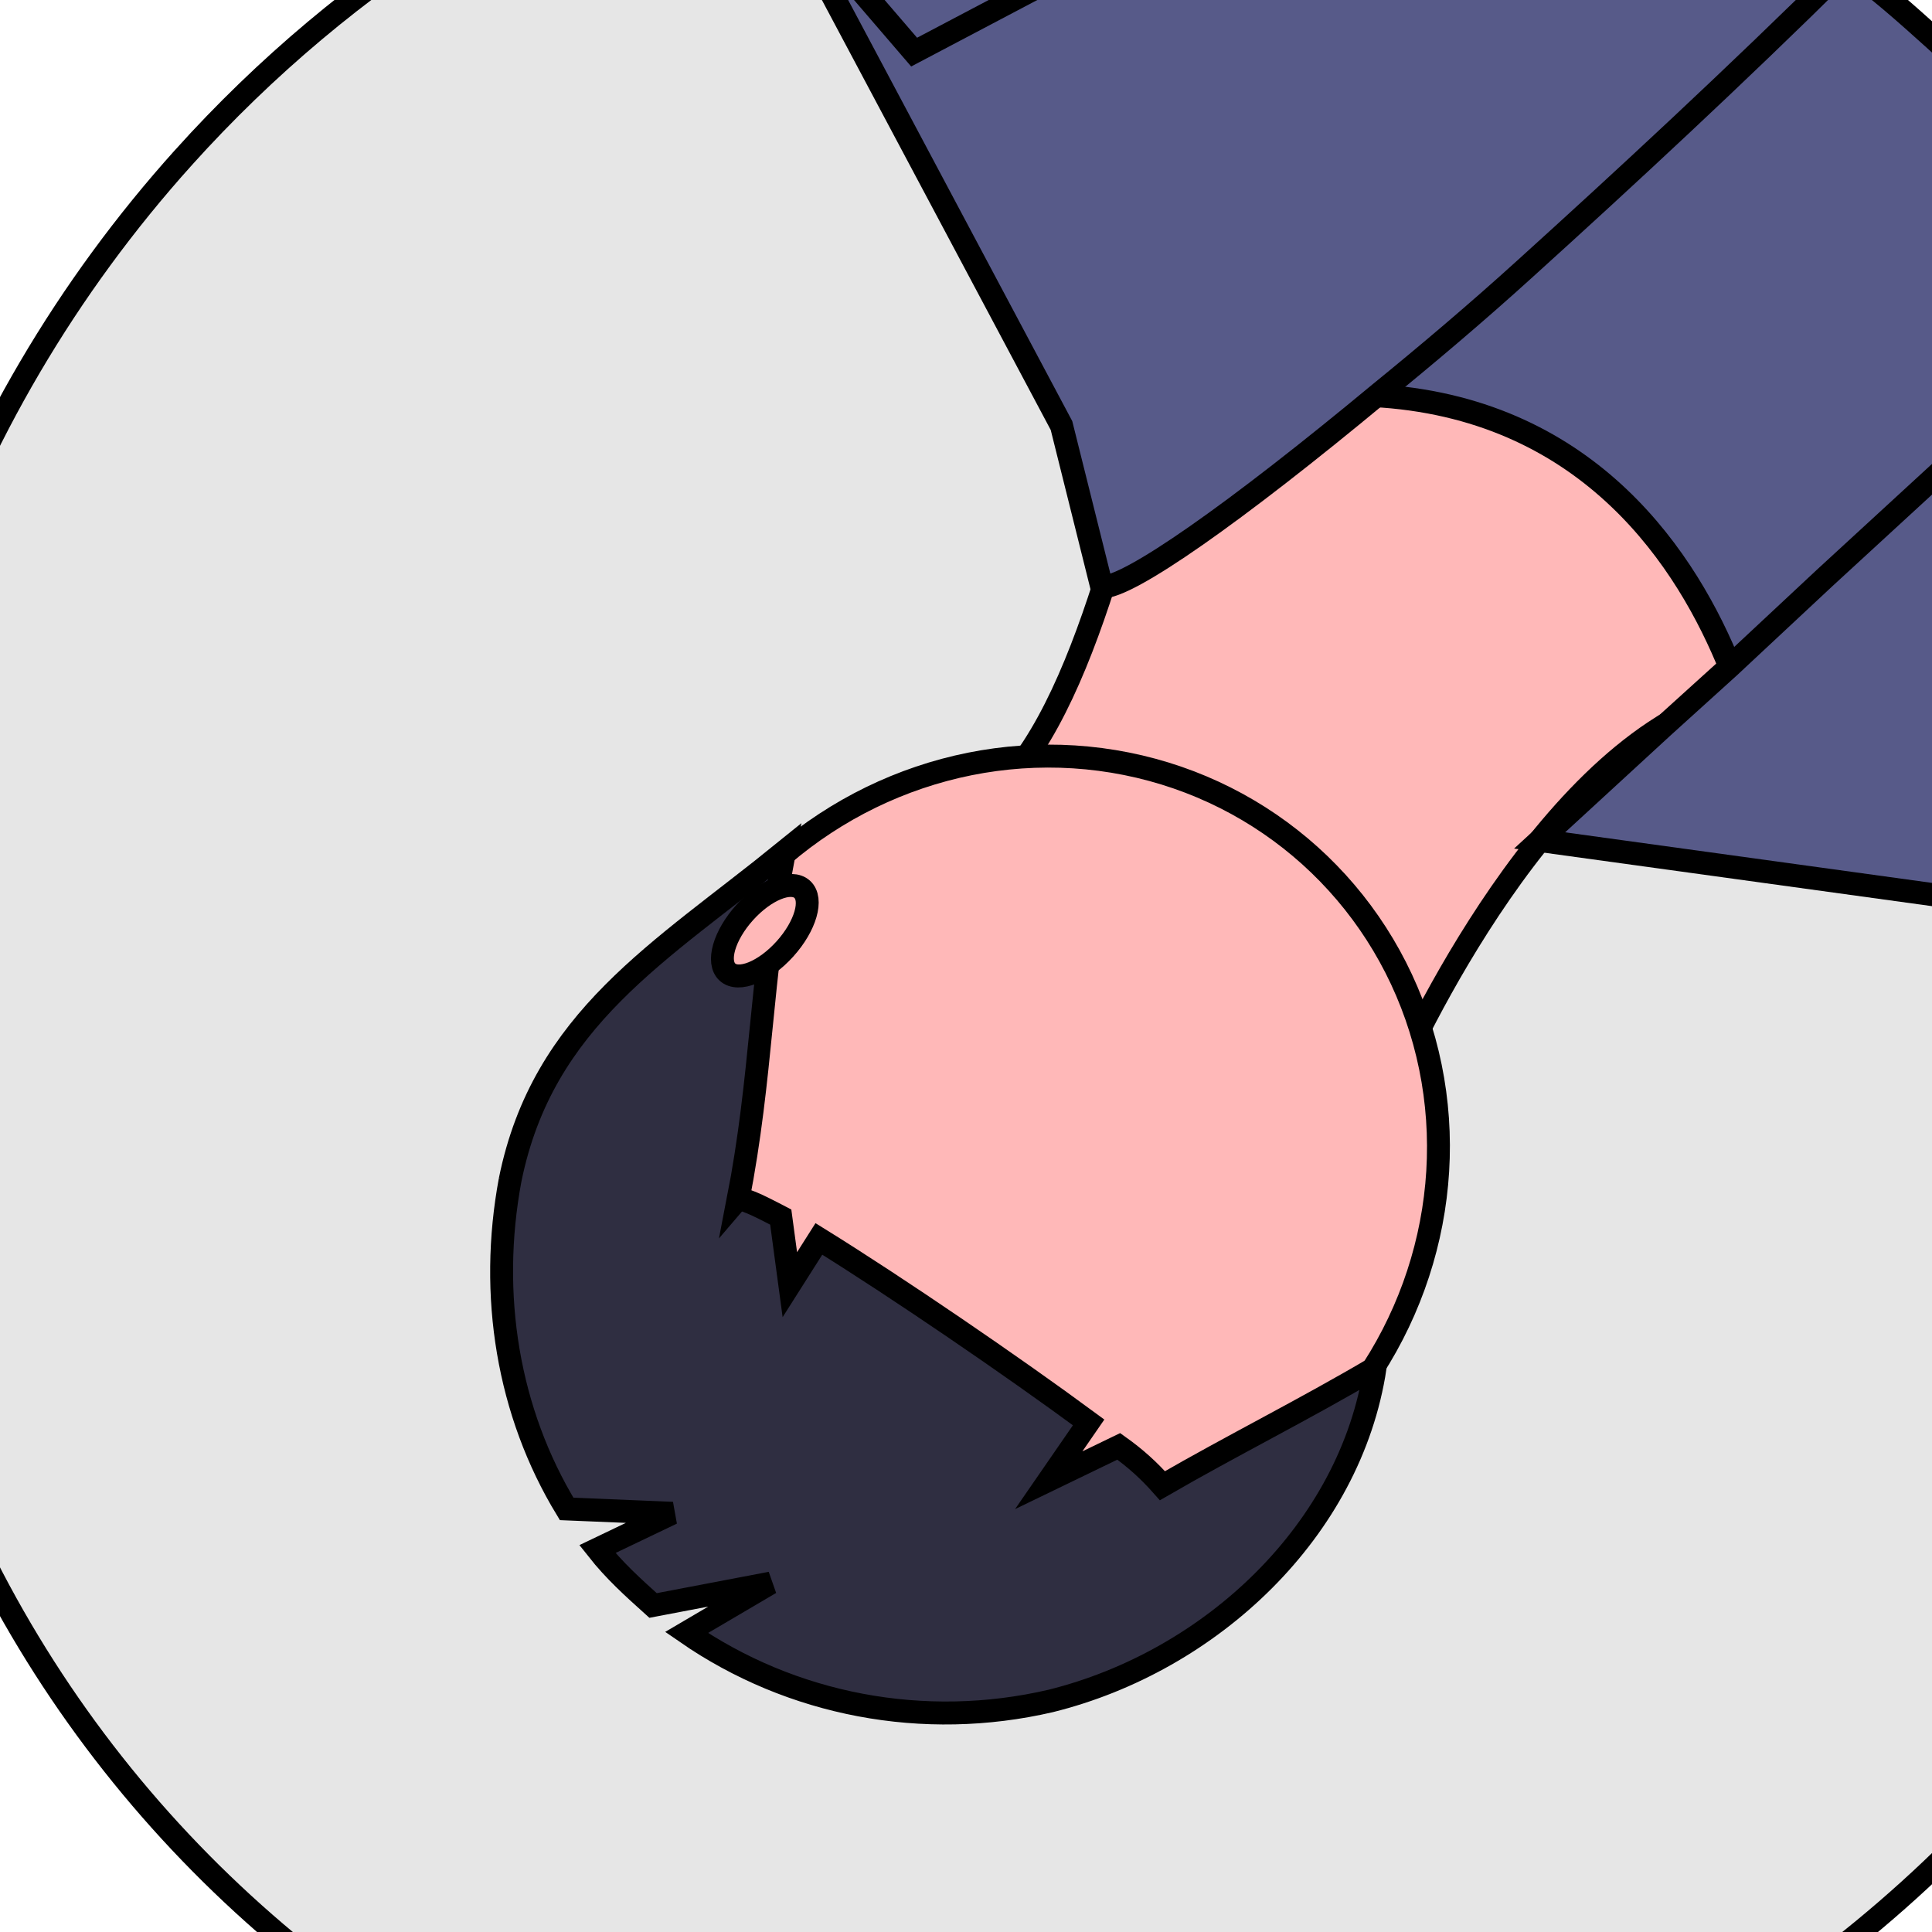 <svg width="150" height="150" xmlns="http://www.w3.org/2000/svg" style="vector-effect: non-scaling-stroke;" stroke="null">
 <rect width="100%" height="100%" fill="#808080" stroke="none"/>
 <!-- Created with Method Draw - http://github.com/duopixel/Method-Draw/ -->

 <g stroke="null">
  <title stroke="null">background</title>
  <rect stroke="null" fill="#fff" id="canvas_background" height="152" width="152" y="-1" x="-1"/>
  <g style="vector-effect: non-scaling-stroke;" stroke="null" display="none" overflow="visible" y="0" x="0" height="100%" width="100%" id="canvasGrid">
   <rect fill="url(#gridpattern)" stroke-width="0" y="0" x="0" height="100%" width="100%"/>
  </g>
 </g>
 <g stroke="null">
  <title stroke="null">Layer 1</title>
  <style style="vector-effect: non-scaling-stroke;" stroke="null" transform="matrix(3.41,0,0,3.41,0,0) " type="text/css">.st0{fill:#E6E6E6;}
	.st1{fill:#FFB8B8;}
	.st2{fill:#575A89;}
	.st3{fill:#2F2E41;}</style>
  <g stroke="null" transform="rotate(-138 84.933,75.755) " id="svg_29">
   <g stroke="null" transform="matrix(1.755,0,0,1.804,18.847,-17.73) " id="svg_16">
    <g stroke="null" id="svg_17">
     <path stroke="null" d="m91.808,51.783c0,10.5 -3,20.8 -8.8,29.6c-1.2,1.9 -2.5,3.6 -4,5.3c-3.4,4 -7.3,7.4 -11.6,10.3c-1.2,0.8 -2.4,1.5 -3.6,2.2c-6.5,3.6 -13.7,5.8 -21,6.5c-1.7,0.2 -3.4,0.2 -5.1,0.2c-4.7,0 -9.4,-0.6 -14,-1.8c-2.6,-0.7 -5.1,-1.6 -7.6,-2.6c-1.3,-0.5 -2.5,-1.1 -3.7,-1.8c-2.9,-1.5 -5.6,-3.3 -8.2,-5.3c-1.2,-0.9 -2.3,-1.9 -3.4,-2.9c-21.9,-20.3 -23.2,-54.6 -2.9,-76.5s54.6,-23.3 76.5,-2.9c11.1,10.2 17.4,24.6 17.4,39.7l0,0z" class="st0" id="svg_27"/>
     <path stroke="null" d="m24.508,56.683c0,0 4.9,13.7 1.1,21.4s6,16.4 6,16.4s25.8,-13.1 22.5,-19.7s-8.8,-15.3 -7.7,-20.8l-21.9,2.7z" class="st1" id="svg_26"/>
     <ellipse stroke="null" ry="17.5" rx="17.5" cy="44.383" cx="34.108" class="st1" id="svg_25"/>
     <path stroke="null" d="m23.608,104.083c-2.6,-0.7 -5.1,-1.6 -7.6,-2.6l0.5,-13.3l4.9,-11c1.1,0.9 2.3,1.6 3.5,2.3c0.3,0.2 0.6,0.3 0.9,0.5c4.6,2.2 12.2,4.2 19.5,-1.3c2.7,-2.1 5,-4.7 6.7,-7.6l13.9,7.8l0.7,8.4l0.8,9.8c-1.2,0.8 -2.4,1.5 -3.6,2.2c-6.5,3.6 -13.7,5.8 -21,6.5c-1.7,0.2 -3.4,0.2 -5.1,0.2c-4.8,0 -9.5,-0.7 -14.1,-1.9z" class="st2" id="svg_24"/>
     <path stroke="null" d="m27.008,68.983l0,0l-0.7,7.2l-0.4,3.8l-0.5,5.6l-1.8,18.5c-2.6,-0.7 -5.1,-1.6 -7.6,-2.6c-1.3,-0.5 -2.5,-1.1 -3.7,-1.8c-2.9,-1.5 -5.6,-3.3 -8.2,-5.3l-1.9,-9l0.1,-0.1l24.7,-16.3z" class="st2" id="svg_23"/>
     <path stroke="null" d="m63.808,99.183c-6.5,3.6 -13.7,5.8 -21,6.5c0.4,-6.7 1,-13.1 1.6,-18.8c0.3,-2.9 0.7,-5.7 1.1,-8.2c1.2,-8 2.5,-13.5 3.4,-14.2l6.1,4l24.6,8.7l-0.5,9.5c-3.4,4 -7.3,7.4 -11.6,10.3c-1.3,0.8 -2.5,1.6 -3.7,2.2z" class="st2" id="svg_22"/>
     <path stroke="null" d="m4.208,94.483c-1.2,-0.9 -2.3,-1.9 -3.4,-2.9l0.9,-6.1l0.7,-0.1l3.1,-0.4l6.8,14.8c-2.8,-1.6 -5.5,-3.3 -8.1,-5.3l0,0z" class="st2" id="svg_21"/>
     <path stroke="null" d="m83.008,81.383c-1.2,1.9 -2.5,3.6 -4,5.3c-3.4,4 -7.3,7.4 -11.6,10.3c-1.2,0.8 -2.4,1.5 -3.6,2.2l-0.6,-2.8l3.5,-9.1l4.2,-11.1l8.8,1.1c1.1,1.3 2.2,2.7 3.3,4.1z" class="st2" id="svg_20"/>
     <path stroke="null" d="m50.808,28.483c-2.7,-4.3 -6.8,-7.5 -11.6,-8.9l-3.6,2.9l1.4,-3.3c-1.2,-0.2 -2.3,-0.2 -3.5,-0.2l-3.2,4.1l1.3,-4c-5.6,0.7 -10.7,3.7 -14,8.3c-4.1,5.9 -4.8,14.1 -0.8,20c1.1,-3.4 2.4,-6.6 3.5,-9.9c0.9,0.1 1.7,0.1 2.6,0l1.3,-3.1l0.4,3c4.2,-0.4 10.3,-1.2 14.3,-1.9l-0.4,-2.3l2.3,1.9c1.2,-0.3 1.9,-0.5 1.9,-0.7c2.9,4.7 5.8,7.7 8.8,12.5c1.1,-6.8 3,-12.3 -0.7,-18.4z" class="st3" id="svg_19"/>
     <ellipse stroke="null" ry="2.4" rx="1.2" cy="43.783" cx="49.808" class="st1" id="svg_18"/>
    </g>
   </g>
  </g>
 </g>
</svg>